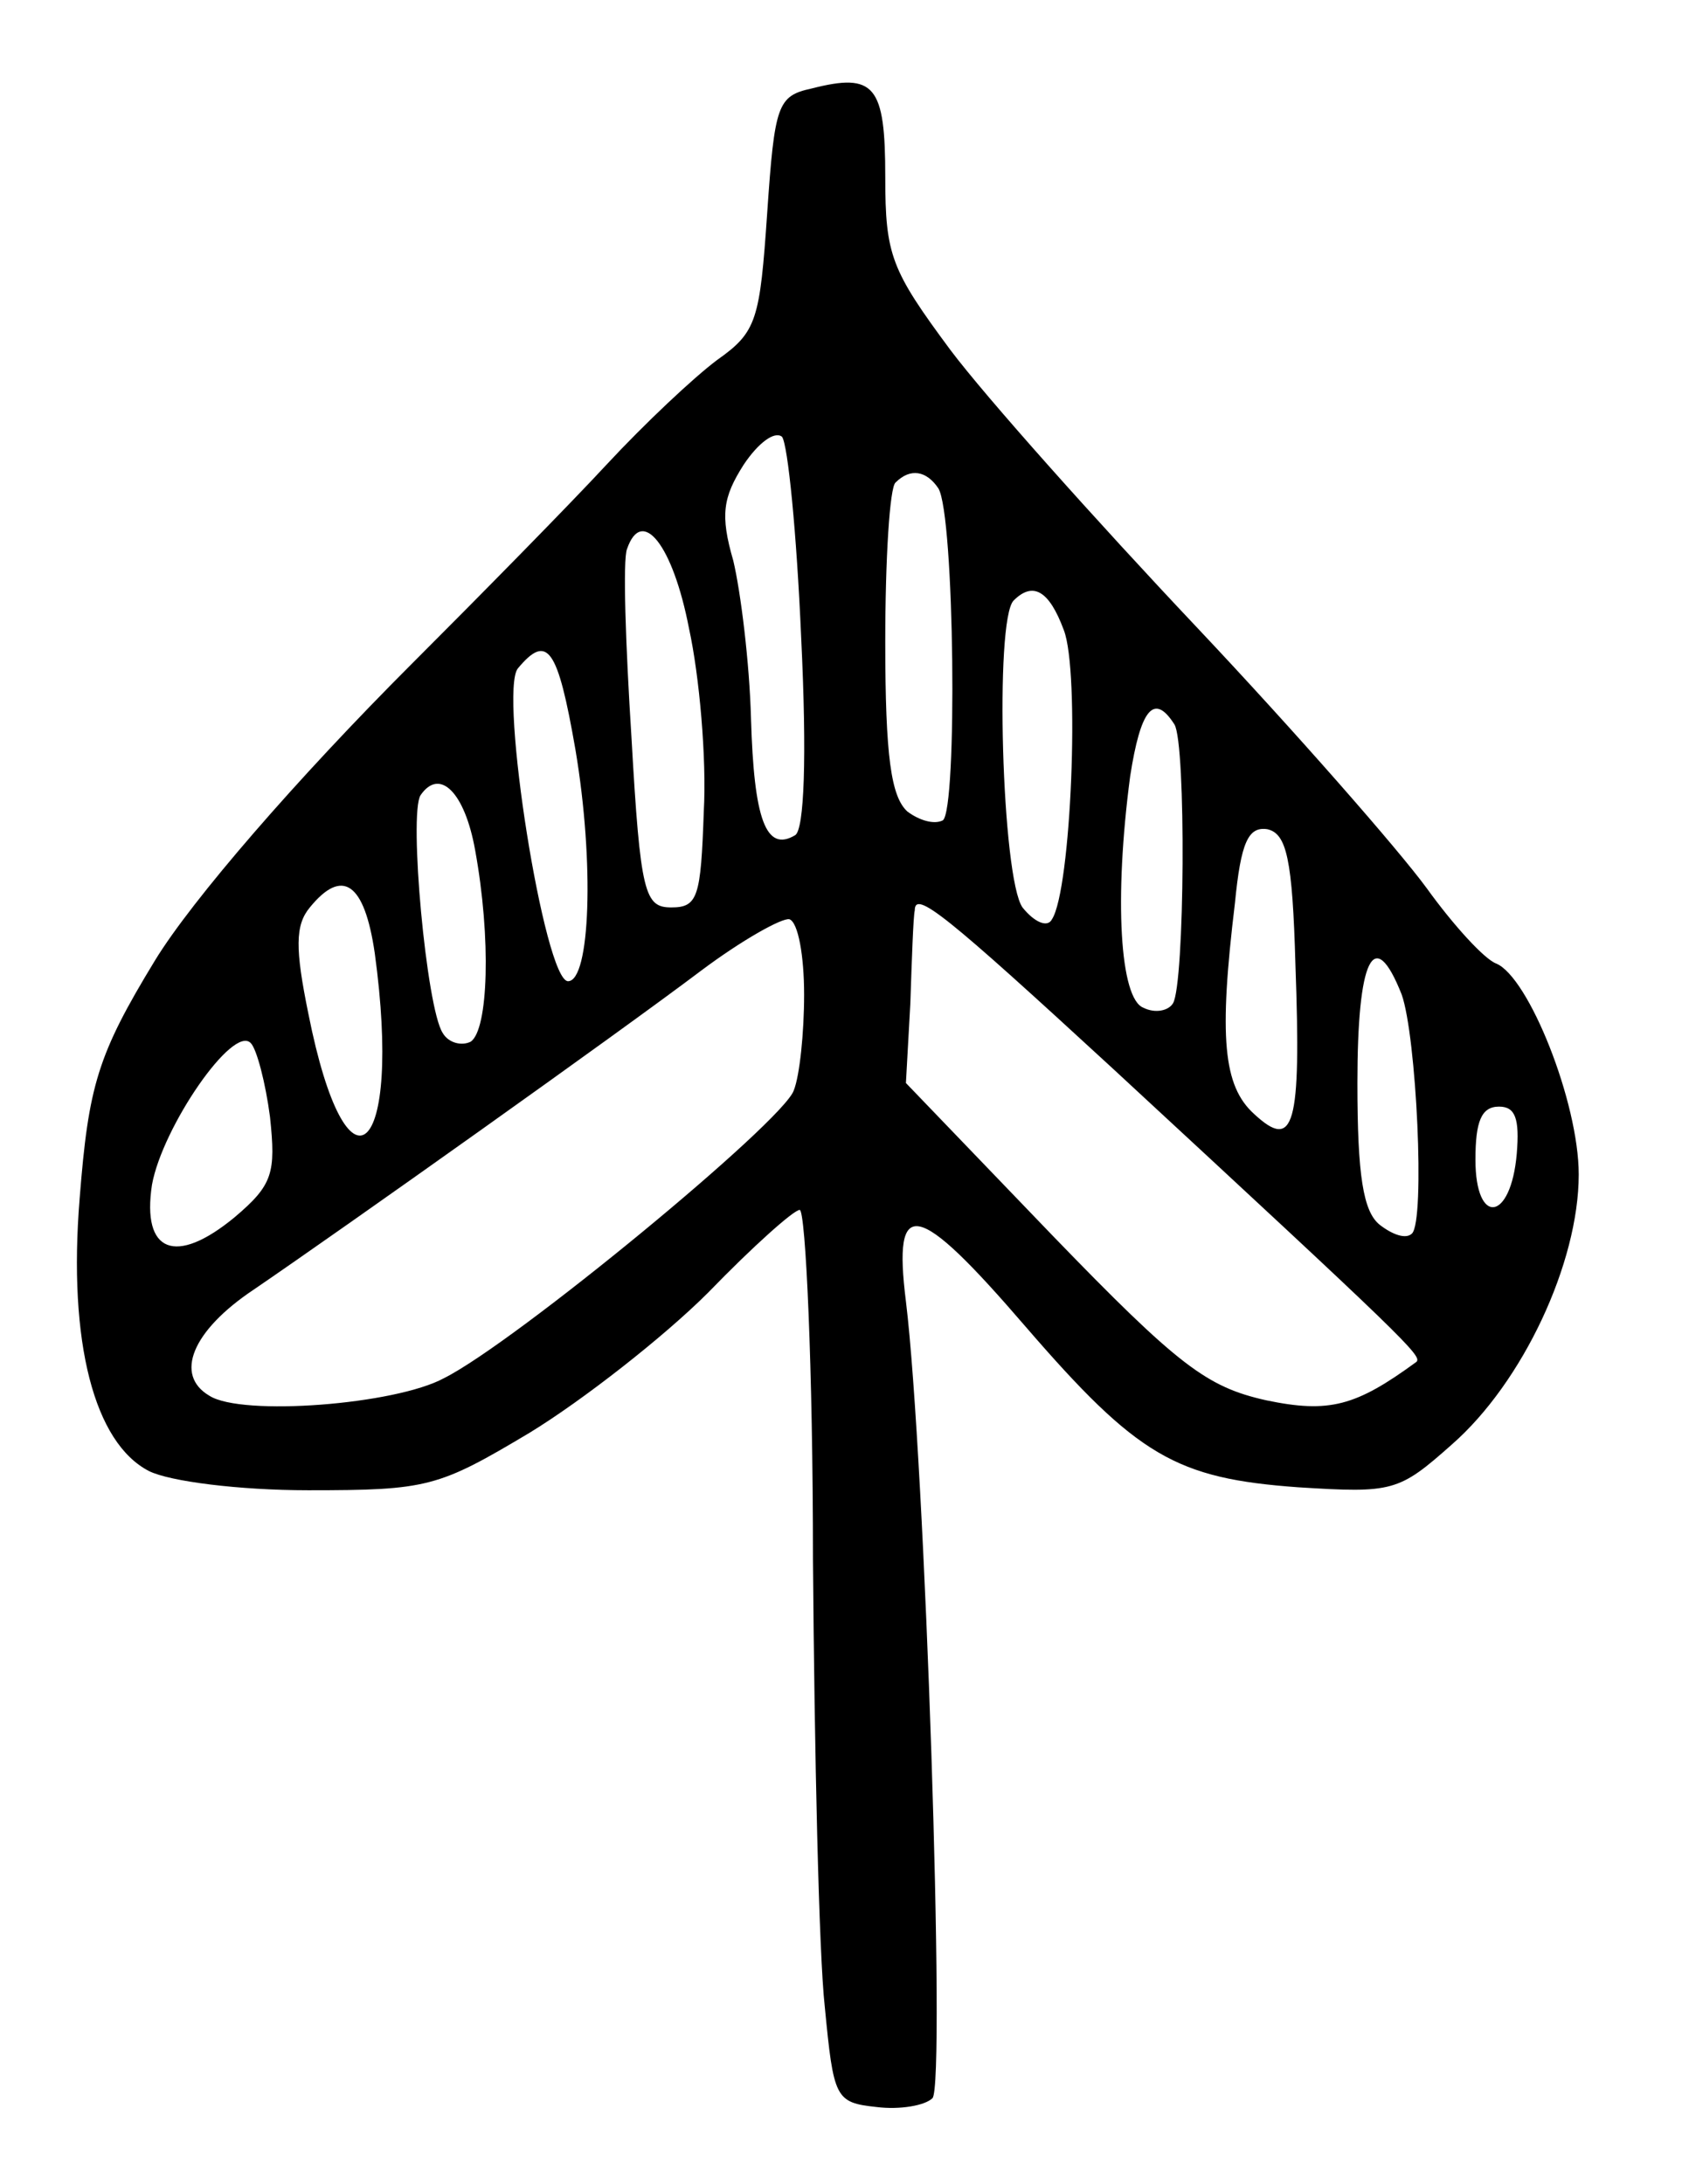 <?xml version="1.0" standalone="no"?>
<!DOCTYPE svg PUBLIC "-//W3C//DTD SVG 20010904//EN"
 "http://www.w3.org/TR/2001/REC-SVG-20010904/DTD/svg10.dtd">
<svg version="1.0" xmlns="http://www.w3.org/2000/svg"
 width="114pt" height="148pt" viewBox="0 0 114 148"
 preserveAspectRatio="xMidYMid meet">
<g transform="translate(0,148) scale(0.1,-0.1)"
fill="#000000" stroke="none">
<path d="M550 1420 c-23 -5 -25 -11 -30 -84 -5 -73 -7 -81 -34 -100 -16 -12
-49 -43 -75 -71 -25 -27 -85 -88 -132 -135 -78 -78 -149 -160 -174 -201 -39
-64 -45 -85 -51 -161 -8 -98 10 -166 47 -185 14 -7 61 -13 108 -13 81 0 88 2
150 39 36 22 91 65 121 95 30 31 58 56 62 56 4 0 9 -107 9 -237 1 -131 4 -267
8 -303 6 -62 7 -65 35 -68 16 -2 33 1 38 6 9 9 -5 434 -18 540 -9 72 7 69 81
-17 76 -88 102 -103 185 -109 64 -4 68 -3 104 29 48 42 86 123 86 183 0 49
-34 134 -56 143 -8 3 -29 26 -47 51 -19 26 -89 106 -156 177 -68 72 -143 156
-167 188 -40 54 -44 64 -44 117 0 62 -7 71 -50 60z m-7 -372 c4 -82 2 -130 -4
-134 -20 -12 -28 11 -30 79 -1 38 -7 86 -12 107 -9 31 -7 43 7 65 10 15 21 23
26 19 4 -5 10 -66 13 -136z m93 101 c11 -18 13 -218 3 -225 -6 -3 -16 0 -24 6
-11 10 -15 37 -15 115 0 56 3 105 7 108 10 10 21 8 29 -4z m-169 -95 c7 -32
12 -88 10 -124 -2 -58 -4 -65 -22 -65 -18 0 -21 9 -27 115 -4 63 -6 121 -3
128 10 29 31 3 42 -54z m254 -1 c11 -28 5 -176 -8 -196 -3 -6 -12 -2 -20 8
-14 20 -19 195 -6 208 13 13 24 7 34 -20z m-331 -81 c13 -77 10 -157 -5 -157
-16 0 -47 196 -34 212 20 24 27 14 39 -55z m406 17 c8 -13 7 -176 -1 -189 -3
-5 -12 -7 -20 -3 -16 6 -20 74 -9 157 7 45 16 57 30 35z m-474 -85 c11 -60 9
-122 -3 -130 -6 -3 -15 -1 -19 6 -11 17 -23 148 -15 161 13 19 30 2 37 -37z
m556 -78 c4 -110 -1 -126 -28 -101 -21 19 -24 52 -13 143 4 41 9 52 22 50 13
-3 17 -20 19 -92z m-624 8 c19 -139 -19 -172 -45 -41 -9 44 -9 60 1 72 22 27
37 17 44 -31z m500 -78 c200 -185 210 -195 206 -199 -41 -30 -59 -35 -102 -26
-40 9 -59 23 -145 112 l-99 103 3 54 c1 30 2 59 3 63 0 14 21 -3 134 -107z
m-209 50 c0 -26 -3 -55 -7 -65 -7 -21 -189 -171 -237 -195 -33 -18 -137 -26
-159 -12 -24 14 -12 44 30 72 63 43 246 173 303 216 28 21 55 36 60 35 6 -2
10 -25 10 -51z m405 0 c10 -28 16 -153 7 -162 -4 -4 -13 -1 -22 6 -11 9 -15
33 -15 96 0 84 11 108 30 60z m-767 -83 c4 -38 2 -46 -24 -68 -40 -33 -63 -24
-56 22 7 39 55 109 67 96 4 -4 10 -27 13 -50z m845 -25 c-4 -46 -28 -49 -28
-4 0 26 4 36 16 36 11 0 14 -8 12 -32z"/>
</g>
</svg>
